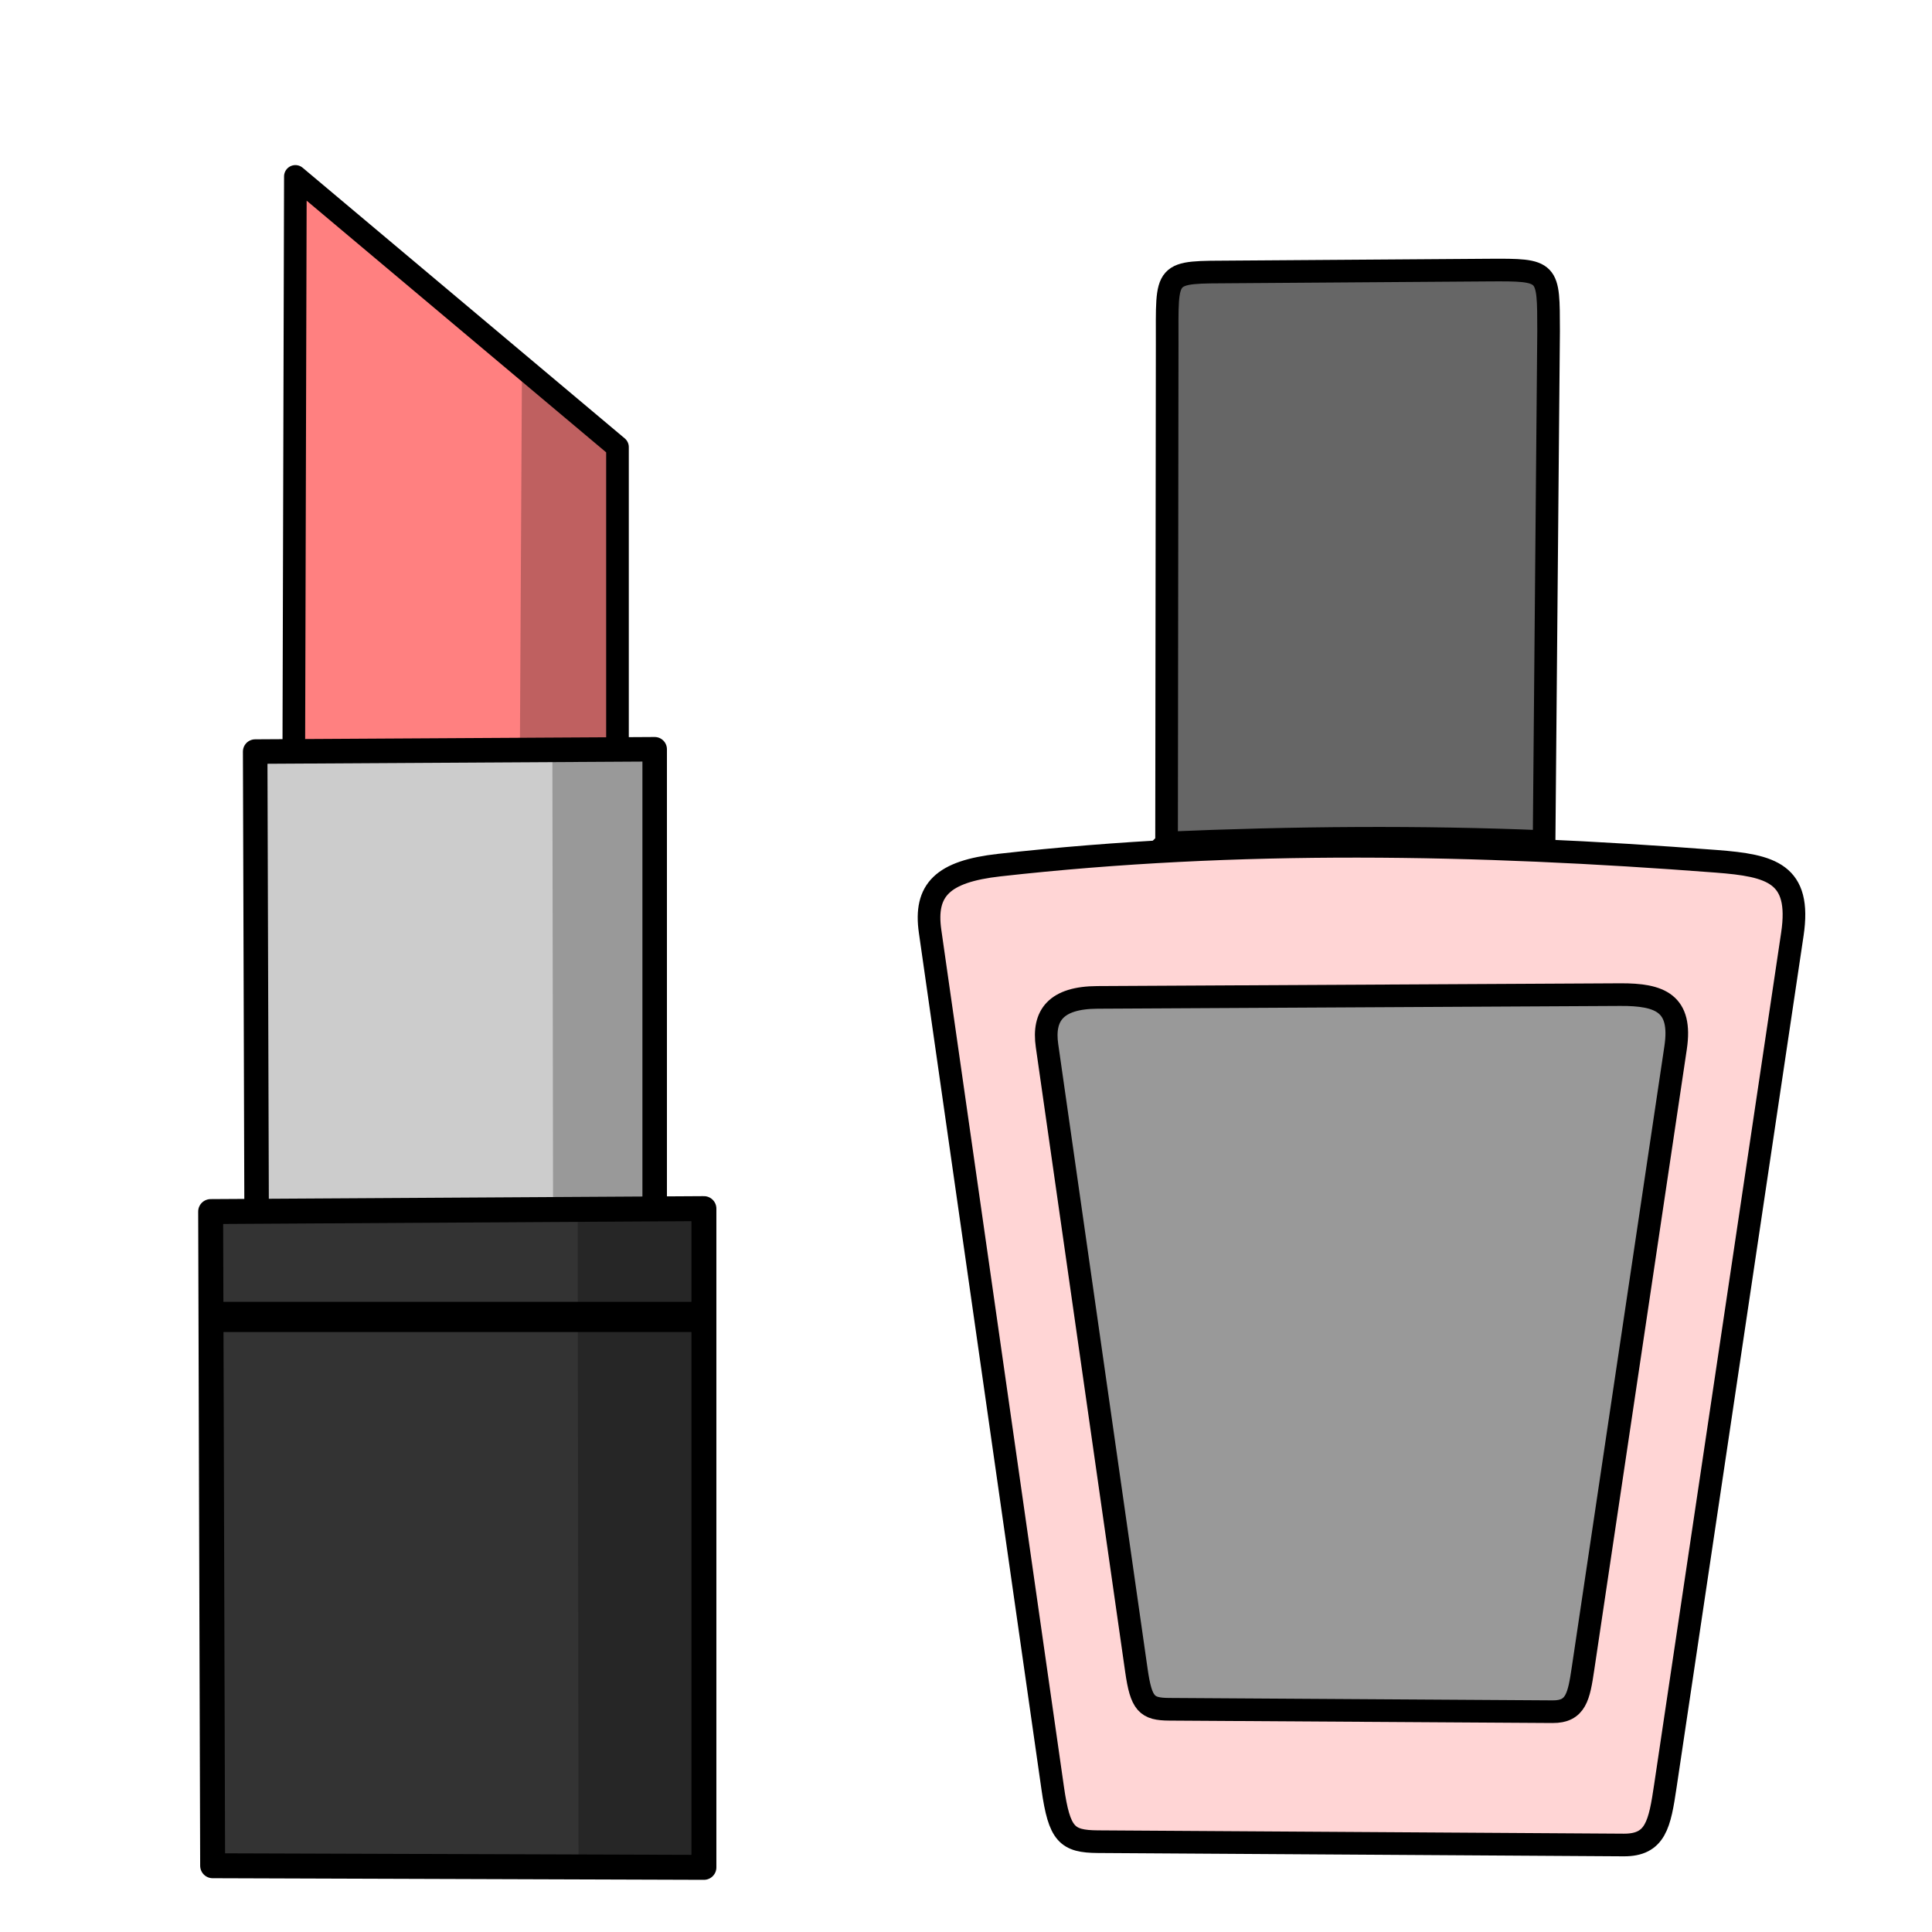 <svg xmlns="http://www.w3.org/2000/svg" viewBox="0 0 64 64">
    <path fill="#ff8080" fill-rule="evenodd" stroke="#000" stroke-linejoin="round" stroke-width=".75" d="M9.728 26.54l10.727.029V14.81L9.785 5.844z"/>
    <path fill="#ccc" fill-rule="evenodd" stroke="#000" stroke-linejoin="round" stroke-width=".812" d="M8.506 41.884l13.181.042V24.82l-13.234.077z"/>
    <path fill="#333" fill-rule="evenodd" stroke="#000" stroke-linejoin="round" stroke-width=".826" d="M7.044 61.805l16.274.054V40.037l-16.34.098z"/>
    <path fill-opacity=".251" fill-rule="evenodd" d="M19.136 40.056l.028 21.435 4.126.123V40.003z"/>
    <path fill-opacity=".251" fill-rule="evenodd" d="M18.298 24.732l.023 15.397 3.381.089V24.693z"/>
    <path fill-opacity=".251" fill-rule="evenodd" d="M17.293 11.751l-.071 13.111 3.381.074-.187-10.123z"/>
    <path fill="none" stroke="#000" d="M7.031 43.625H23.25"/>
    <path fill="#ffd5d5" fill-rule="evenodd" stroke="#000" stroke-linejoin="round" stroke-width=".75" d="M36.372 61.008l17.413.11c1.064.007 1.194-.688 1.384-1.966l4.206-28.21c.3-2.018-.706-2.27-2.514-2.41-7.92-.606-15.84-.762-23.76.126-1.873.21-2.488.817-2.29 2.196l4.061 28.379c.22 1.538.47 1.768 1.5 1.775z"/>
    <path fill="#666" fill-rule="evenodd" stroke="#000" stroke-width=".75" d="M38.644 27.924l.02-16.516c.004-2.487-.147-2.385 2.2-2.401l8.442-.06c2.026-.013 1.988.006 1.993 2.02L51.15 27.88c-4.056-.17-8.331-.136-12.507.045z"/>
    <path fill="#999" fill-rule="evenodd" stroke="#000" stroke-linejoin="round" stroke-width=".75" d="M38.737 56.622l12.695.08c.775.006.87-.501 1.008-1.432l3.067-20.566c.219-1.47-.511-1.763-1.833-1.756l-17.32.092c-1.375.007-1.815.595-1.67 1.6l2.96 20.689c.16 1.12.343 1.289 1.093 1.293z"/>
</svg>
